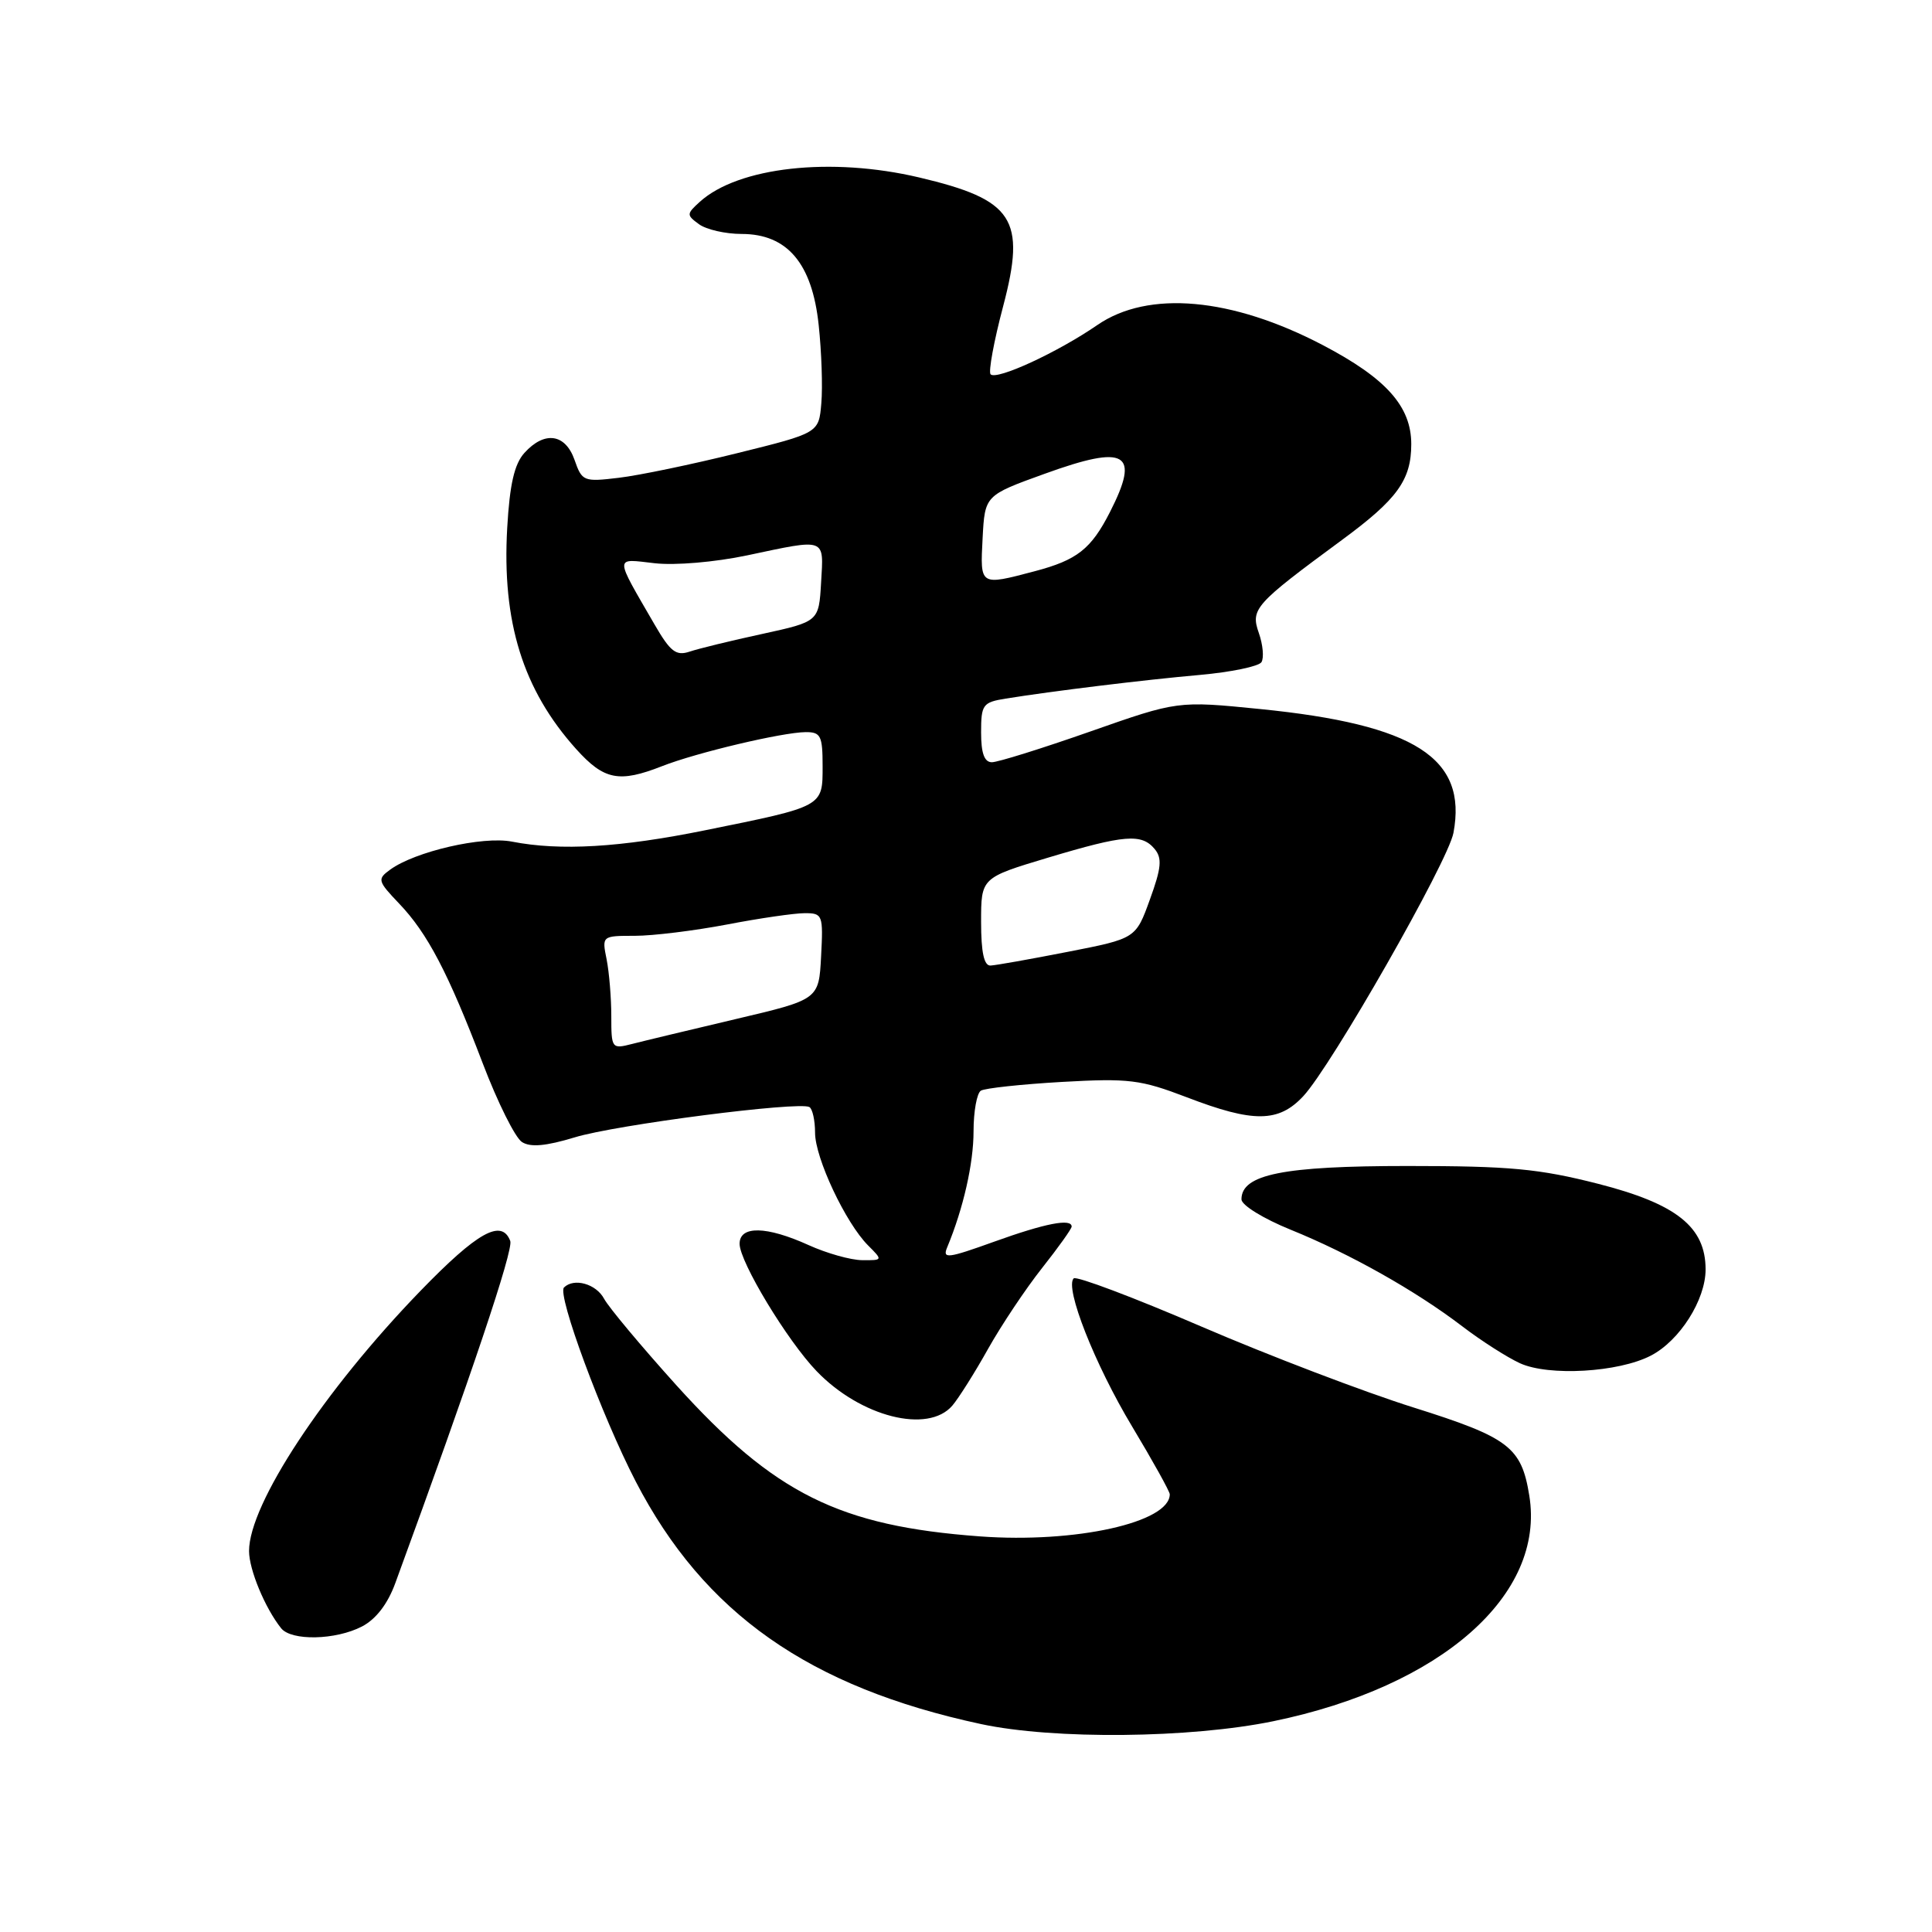 <?xml version="1.0" encoding="UTF-8" standalone="no"?>
<!DOCTYPE svg PUBLIC "-//W3C//DTD SVG 1.1//EN" "http://www.w3.org/Graphics/SVG/1.1/DTD/svg11.dtd" >
<svg xmlns="http://www.w3.org/2000/svg" xmlns:xlink="http://www.w3.org/1999/xlink" version="1.1" viewBox="0 0 256 256">
 <g >
 <path fill="currentColor"
d=" M 168.72 228.07 C 191.00 223.47 204.78 211.33 202.64 198.18 C 201.60 191.74 199.95 190.48 187.30 186.50 C 180.81 184.46 168.17 179.64 159.20 175.78 C 150.24 171.92 142.62 169.05 142.27 169.39 C 141.05 170.61 145.06 180.78 150.00 189.00 C 152.75 193.58 155.00 197.63 155.00 198.00 C 155.00 201.74 142.50 204.51 129.85 203.58 C 111.21 202.21 102.61 197.93 89.62 183.55 C 84.98 178.40 80.67 173.25 80.05 172.10 C 78.99 170.11 76.05 169.29 74.73 170.60 C 73.80 171.54 79.75 187.63 84.23 196.29 C 93.28 213.77 107.22 223.56 130.00 228.45 C 139.66 230.52 157.71 230.34 168.72 228.07 Z  M 47.96 215.52 C 49.81 214.56 51.37 212.54 52.38 209.77 C 62.50 182.14 68.06 165.60 67.61 164.43 C 66.47 161.46 63.27 163.25 55.72 171.04 C 42.91 184.27 33.00 199.31 33.00 205.52 C 33.00 207.98 35.12 213.08 37.25 215.75 C 38.61 217.45 44.47 217.33 47.96 215.52 Z  M 126.19 186.25 C 127.01 185.29 129.15 181.91 130.92 178.74 C 132.70 175.57 135.92 170.75 138.08 168.02 C 140.24 165.29 142.00 162.82 142.00 162.53 C 142.00 161.41 138.48 162.10 131.76 164.52 C 125.54 166.76 124.85 166.84 125.51 165.27 C 127.65 160.12 129.00 154.16 129.00 149.90 C 129.00 147.27 129.44 144.85 129.97 144.52 C 130.50 144.19 135.34 143.67 140.72 143.36 C 149.60 142.86 151.12 143.05 157.27 145.40 C 166.09 148.79 169.43 148.75 172.69 145.25 C 176.43 141.24 191.88 114.16 192.59 110.36 C 194.45 100.45 187.52 96.01 166.96 93.95 C 156.05 92.86 156.05 92.86 144.46 96.93 C 138.08 99.17 132.22 101.00 131.43 101.00 C 130.43 101.00 130.00 99.81 130.00 97.05 C 130.00 93.36 130.22 93.06 133.25 92.57 C 139.46 91.57 151.54 90.09 159.00 89.43 C 163.12 89.06 166.79 88.30 167.15 87.74 C 167.50 87.17 167.35 85.43 166.80 83.87 C 165.69 80.69 166.23 80.08 177.80 71.56 C 185.15 66.16 187.00 63.60 187.00 58.85 C 187.00 53.85 183.68 50.13 175.28 45.73 C 163.21 39.41 152.15 38.42 145.40 43.07 C 140.14 46.69 132.08 50.41 131.26 49.60 C 130.95 49.28 131.69 45.23 132.92 40.59 C 135.98 28.99 134.33 26.47 121.78 23.51 C 110.11 20.76 97.83 22.13 92.73 26.74 C 90.96 28.35 90.95 28.49 92.62 29.71 C 93.59 30.42 96.13 31.00 98.27 31.00 C 104.32 31.00 107.62 34.90 108.48 43.07 C 108.86 46.61 109.02 51.27 108.83 53.43 C 108.50 57.37 108.50 57.37 97.67 60.05 C 91.71 61.53 84.65 63.00 81.99 63.31 C 77.33 63.87 77.12 63.78 76.13 60.94 C 74.91 57.46 72.15 57.07 69.49 60.01 C 68.16 61.48 67.54 64.16 67.21 69.92 C 66.49 82.41 69.29 91.40 76.34 99.25 C 80.04 103.36 82.02 103.76 87.73 101.52 C 92.31 99.72 103.66 97.04 106.75 97.01 C 108.75 97.00 109.00 97.49 109.00 101.52 C 109.00 106.92 109.17 106.83 93.46 110.01 C 82.19 112.30 74.24 112.77 67.84 111.52 C 63.96 110.76 54.98 112.83 51.69 115.24 C 49.97 116.49 50.04 116.74 52.88 119.72 C 56.64 123.65 59.39 128.90 63.97 140.91 C 65.94 146.08 68.28 150.78 69.17 151.33 C 70.30 152.05 72.35 151.86 76.14 150.71 C 81.57 149.04 105.87 145.91 107.25 146.69 C 107.66 146.93 108.00 148.46 108.00 150.09 C 108.00 153.44 112.05 162.05 115.03 165.03 C 116.99 166.99 116.98 167.00 114.25 166.98 C 112.74 166.97 109.54 166.07 107.14 164.98 C 101.56 162.45 98.00 162.38 98.00 164.81 C 98.00 167.20 104.33 177.67 108.21 181.69 C 114.04 187.75 122.97 190.01 126.19 186.25 Z  M 218.74 179.63 C 222.56 177.66 226.00 172.24 226.00 168.21 C 226.00 162.58 222.16 159.52 211.76 156.86 C 203.92 154.86 200.04 154.50 186.50 154.50 C 170.01 154.50 164.50 155.61 164.50 158.92 C 164.50 159.69 167.39 161.47 171.01 162.94 C 178.88 166.13 187.55 171.01 193.74 175.73 C 196.26 177.66 199.71 179.86 201.41 180.64 C 205.24 182.38 214.46 181.85 218.74 179.63 Z  M 81.00 134.64 C 81.00 132.23 80.72 128.84 80.38 127.12 C 79.75 124.01 79.76 124.00 84.12 124.00 C 86.53 124.00 92.03 123.32 96.34 122.50 C 100.65 121.67 105.28 121.00 106.64 121.00 C 109.00 121.00 109.09 121.23 108.80 126.72 C 108.50 132.44 108.50 132.44 97.50 135.03 C 91.45 136.46 85.26 137.94 83.75 138.33 C 81.06 139.02 81.00 138.94 81.00 134.64 Z  M 130.00 122.15 C 130.00 116.31 130.00 116.31 138.85 113.65 C 149.02 110.60 151.27 110.42 153.00 112.50 C 154.01 113.72 153.89 115.00 152.37 119.18 C 150.50 124.36 150.50 124.36 141.50 126.12 C 136.55 127.09 131.94 127.91 131.25 127.94 C 130.39 127.98 130.00 126.20 130.00 122.15 Z  M 86.75 82.78 C 81.36 73.47 81.37 74.02 86.74 74.63 C 89.45 74.94 94.72 74.49 99.00 73.59 C 109.57 71.35 109.15 71.20 108.80 77.18 C 108.50 82.36 108.50 82.36 101.00 84.00 C 96.88 84.89 92.54 85.95 91.36 86.35 C 89.58 86.94 88.82 86.35 86.75 82.78 Z  M 130.20 71.32 C 130.50 65.64 130.50 65.64 138.42 62.78 C 149.27 58.85 151.11 59.94 147.07 67.86 C 144.57 72.76 142.72 74.21 137.11 75.69 C 129.80 77.62 129.87 77.66 130.20 71.32 Z "/>
</g>
</svg>